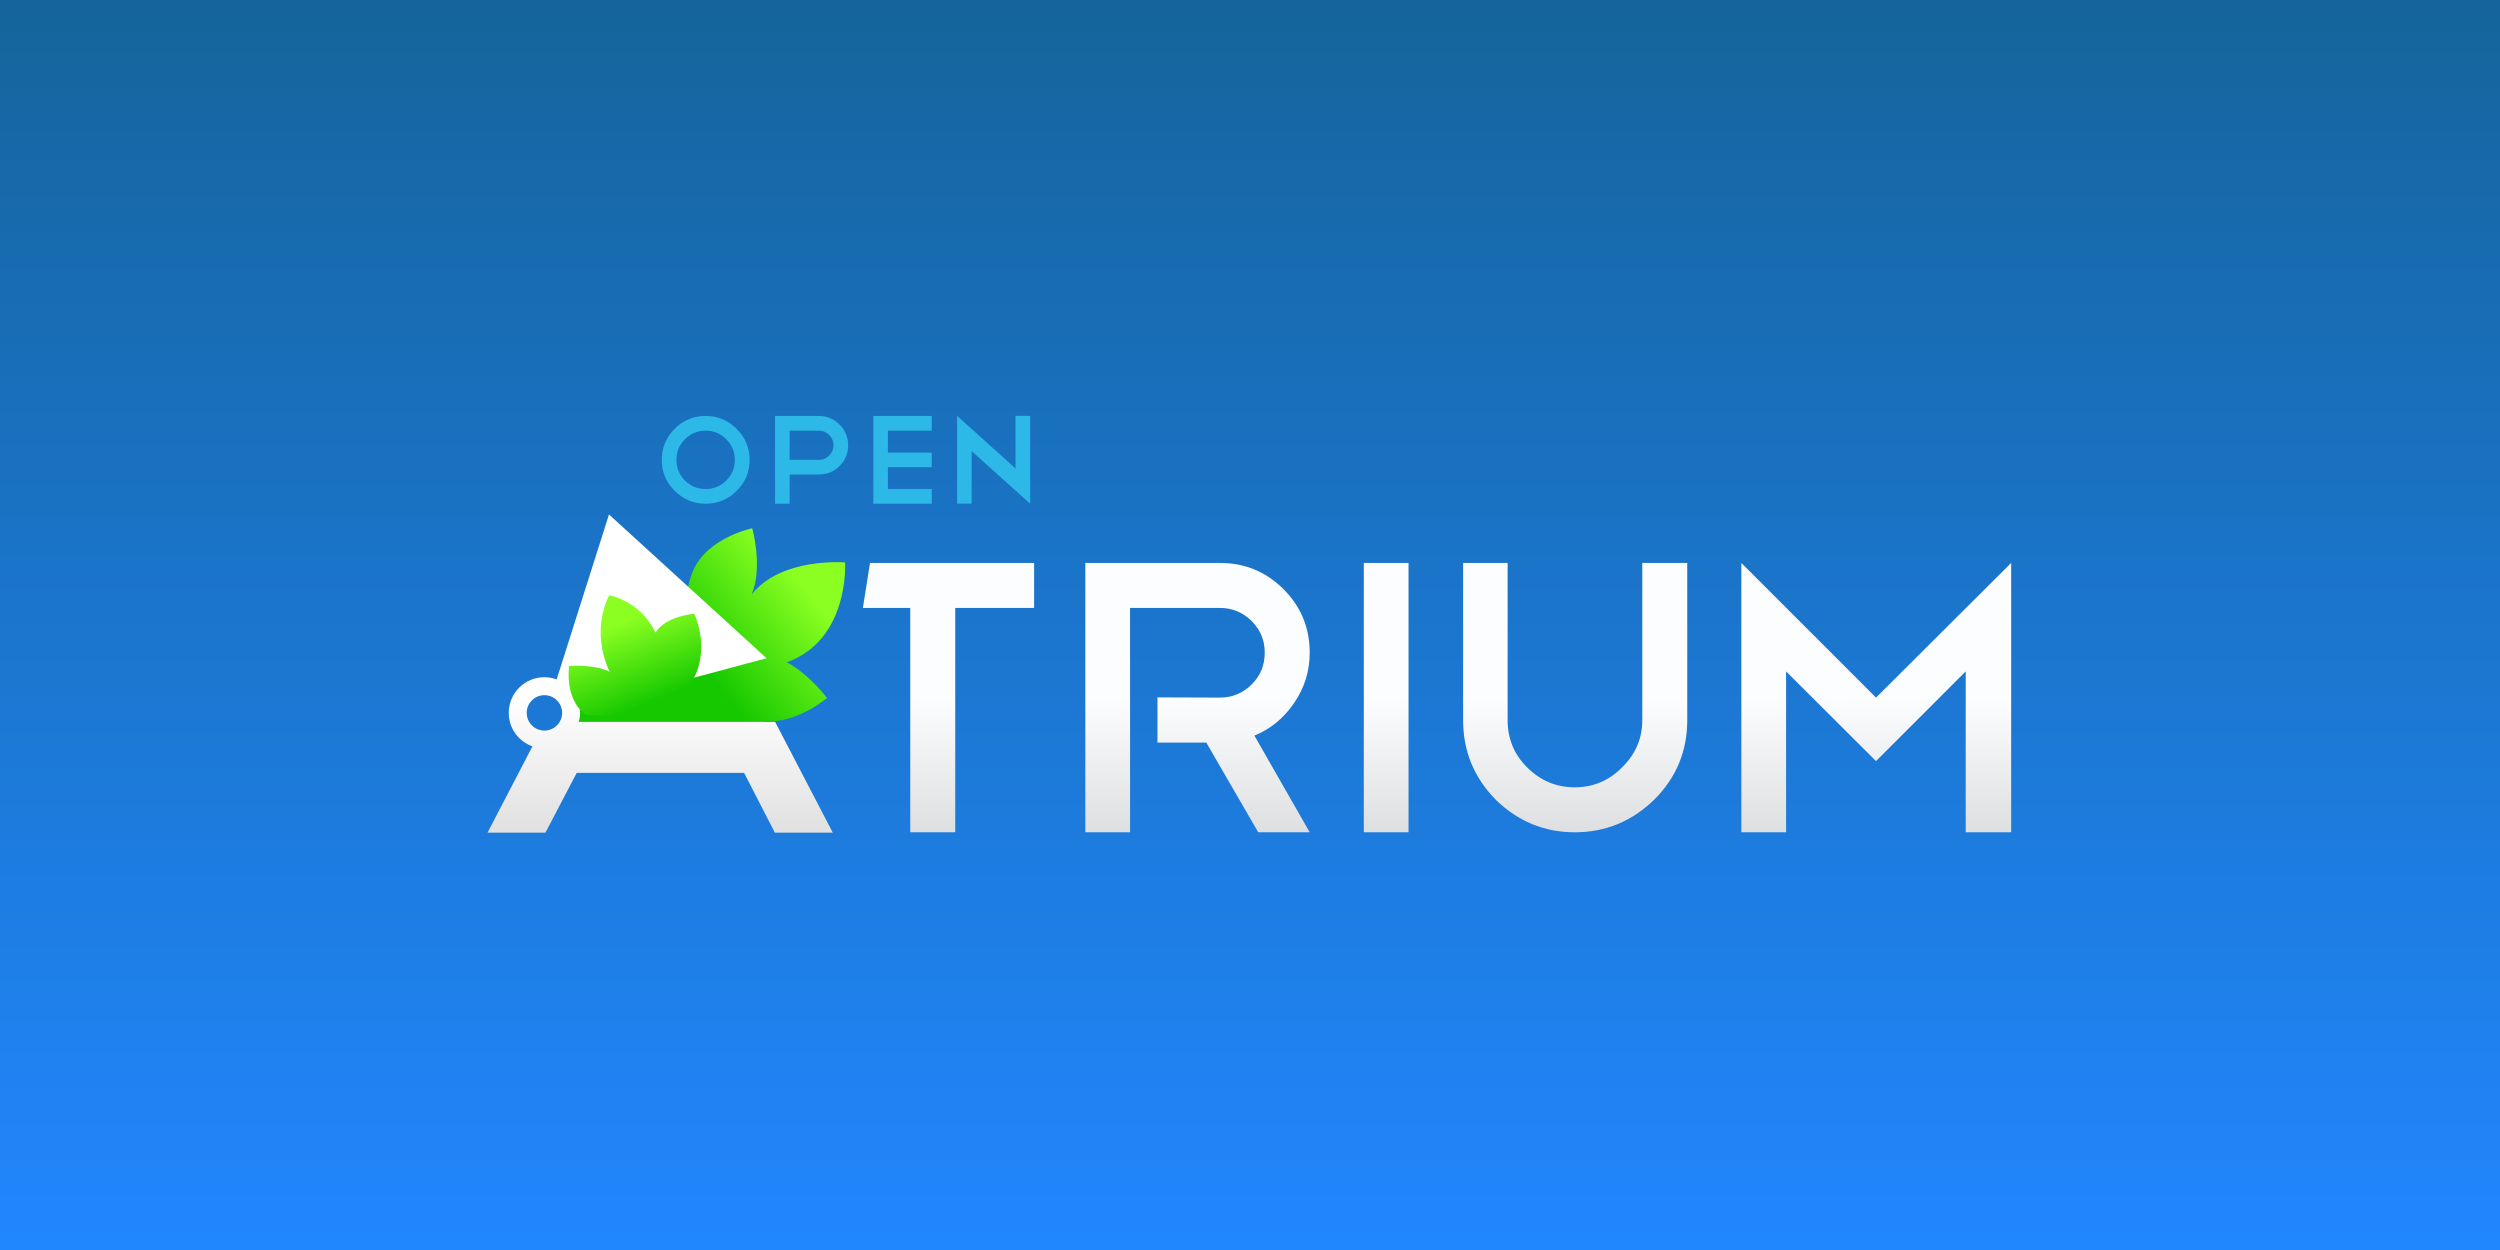 <?xml version="1.0" encoding="UTF-8" standalone="no"?>
<!-- Created with Inkscape (http://www.inkscape.org/) -->
<svg
   xmlns:dc="http://purl.org/dc/elements/1.1/"
   xmlns:cc="http://creativecommons.org/ns#"
   xmlns:rdf="http://www.w3.org/1999/02/22-rdf-syntax-ns#"
   xmlns:svg="http://www.w3.org/2000/svg"
   xmlns="http://www.w3.org/2000/svg"
   xmlns:xlink="http://www.w3.org/1999/xlink"
   xmlns:sodipodi="http://sodipodi.sourceforge.net/DTD/sodipodi-0.dtd"
   xmlns:inkscape="http://www.inkscape.org/namespaces/inkscape"
   width="600"
   height="300"
   id="svg10564"
   sodipodi:version="0.32"
   inkscape:version="0.46"
   version="1.0"
   sodipodi:docname="atrium_logo.svg"
   inkscape:output_extension="org.inkscape.output.svg.inkscape">
  <rect width="100%" height="100%" fill="#333333" stroke="none"/>
  <defs
     id="defs10566">
    <linearGradient
       y2="220.149"
       x2="300.55"
       y1="202.649"
       x1="300.55"
       gradientTransform="matrix(0.914,0,0,0.914,-24.789,22.721)"
       gradientUnits="userSpaceOnUse"
       id="linearGradient3782"
       xlink:href="#linearGradient3945"
       inkscape:collect="always" />
    <linearGradient
       y2="597.531"
       x2="413.353"
       y1="588.209"
       x1="409.625"
       gradientTransform="translate(-328.757,-387.363)"
       gradientUnits="userSpaceOnUse"
       id="linearGradient3780"
       xlink:href="#linearGradient3318"
       inkscape:collect="always" />
    <linearGradient
       y2="675.136"
       x2="440.432"
       y1="659.136"
       x1="440.432"
       gradientUnits="userSpaceOnUse"
       id="linearGradient3776"
       xlink:href="#linearGradient3945"
       inkscape:collect="always" />
    <linearGradient
       y2="675.136"
       x2="440.432"
       y1="659.136"
       x1="440.432"
       gradientUnits="userSpaceOnUse"
       id="linearGradient3774"
       xlink:href="#linearGradient3945"
       inkscape:collect="always" />
    <linearGradient
       y2="675.136"
       x2="440.432"
       y1="659.136"
       x1="440.432"
       gradientUnits="userSpaceOnUse"
       id="linearGradient3772"
       xlink:href="#linearGradient3945"
       inkscape:collect="always"
       gradientTransform="matrix(2.021,0,0,2.021,-691.223,-1164.259)" />
    <linearGradient
       id="linearGradient3945"
       inkscape:collect="always">
      <stop
         id="stop3947"
         offset="0"
         style="stop-color:#ffffff;stop-opacity:1;" />
      <stop
         id="stop3949"
         offset="1"
         style="stop-color:#e0e0e0;stop-opacity:1" />
    </linearGradient>
    <linearGradient
       inkscape:collect="always"
       xlink:href="#linearGradient3945"
       id="linearGradient15834"
       gradientUnits="userSpaceOnUse"
       x1="440.432"
       y1="659.136"
       x2="440.432"
       y2="675.136" />
    <linearGradient
       id="linearGradient3318"
       inkscape:collect="always">
      <stop
         id="stop3320"
         offset="0"
         style="stop-color:#8aff21;stop-opacity:1" />
      <stop
         id="stop3322"
         offset="1"
         style="stop-color:#16c800;stop-opacity:1" />
    </linearGradient>
    <linearGradient
       y2="597.035"
       x2="426.094"
       y1="587.689"
       x1="437.35"
       gradientTransform="matrix(1.053,0,0,1.053,-352.014,-422.326)"
       gradientUnits="userSpaceOnUse"
       id="linearGradient3770"
       xlink:href="#linearGradient3318"
       inkscape:collect="always" />
    <linearGradient
       id="linearGradient3477"
       inkscape:collect="always">
      <stop
         id="stop3479"
         offset="0"
         style="stop-color:#15649b;stop-opacity:1" />
      <stop
         id="stop3481"
         offset="1"
         style="stop-color:#2187ff;stop-opacity:1" />
    </linearGradient>
    <inkscape:perspective
       sodipodi:type="inkscape:persp3d"
       inkscape:vp_x="0 : 526.18109 : 1"
       inkscape:vp_y="0 : 1000 : 0"
       inkscape:vp_z="744.09448 : 526.18109 : 1"
       inkscape:persp3d-origin="372.04724 : 350.78739 : 1"
       id="perspective10572" />
    <linearGradient
       inkscape:collect="always"
       xlink:href="#linearGradient3477"
       id="linearGradient10609"
       gradientUnits="userSpaceOnUse"
       gradientTransform="matrix(0.75,0,0,1.875,-600,-2.0715553e-5)"
       x1="400"
       y1="0"
       x2="400"
       y2="-160" />
    <linearGradient
       inkscape:collect="always"
       xlink:href="#linearGradient3945"
       id="linearGradient10615"
       gradientUnits="userSpaceOnUse"
       gradientTransform="matrix(2.021,0,0,2.021,-691.223,-1164.259)"
       x1="440.432"
       y1="659.136"
       x2="440.432"
       y2="675.136" />
    <linearGradient
       inkscape:collect="always"
       xlink:href="#linearGradient3945"
       id="linearGradient10618"
       gradientUnits="userSpaceOnUse"
       gradientTransform="matrix(2.021,0,0,2.021,-691.223,-1164.259)"
       x1="440.432"
       y1="659.136"
       x2="440.432"
       y2="675.136" />
  </defs>
  <sodipodi:namedview
     id="base"
     pagecolor="#ffffff"
     bordercolor="#666666"
     borderopacity="1.0"
     gridtolerance="10000"
     guidetolerance="10"
     objecttolerance="10"
     inkscape:pageopacity="0.0"
     inkscape:pageshadow="2"
     inkscape:zoom="1"
     inkscape:cx="390.10162"
     inkscape:cy="125.32359"
     inkscape:document-units="px"
     inkscape:current-layer="layer1"
     showgrid="false">
    <inkscape:grid
       type="xygrid"
       id="grid10611"
       visible="true"
       enabled="true" />
  </sodipodi:namedview>
  <g
     inkscape:label="Layer 1"
     inkscape:groupmode="layer"
     id="layer1">
    <rect
       style="opacity:1;fill:url(#linearGradient10609);fill-opacity:1;fill-rule:nonzero;stroke:none;stroke-width:1;stroke-linecap:butt;stroke-linejoin:miter;marker:none;marker-start:none;marker-mid:none;marker-end:none;stroke-miterlimit:0;stroke-dasharray:none;stroke-dashoffset:0;stroke-opacity:1;visibility:visible;display:inline;overflow:visible;enable-background:accumulate"
       id="rect3475"
       width="600"
       height="300"
       x="-600"
       y="-300"
       transform="scale(-1,-1)" />
    <g
       style="display:inline;enable-background:new"
       transform="matrix(2.5,0,0,2.5,-1342.631,-71.783)"
       id="g3708">
      <g
         style="display:inline"
         id="g3515"
         transform="matrix(0.808,0,0,0.808,527.7,-72.27)">
        <path
           style="fill:url(#linearGradient3770);fill-opacity:1;fill-rule:nonzero;stroke:none;stroke-width:1;stroke-linecap:butt;stroke-linejoin:miter;marker:none;marker-start:none;marker-mid:none;marker-end:none;stroke-miterlimit:0;stroke-dasharray:none;stroke-dashoffset:0;stroke-opacity:1;visibility:visible;display:inline;overflow:visible;enable-background:accumulate"
           d="M 100.95,187.745 C 100.95,187.745 95.607,188.839 93.911,192.811 C 93.131,194.637 93.086,196.233 93.253,197.449 L 79.568,207.153 L 79.568,211.364 L 102.332,211.364 L 102.332,210.673 C 106.259,210.988 109.832,207.91 109.832,207.91 C 109.832,207.91 107.785,205.14 105.062,203.666 C 112.555,200.959 111.981,191.799 111.981,191.799 C 111.981,191.799 104.375,191.169 100.884,195.607 C 102.248,192.345 100.95,187.745 100.95,187.745 z"
           id="path3463"
           sodipodi:nodetypes="cscccccccccc" />
        <g
           id="g3465"
           style="fill:url(#linearGradient15834);fill-opacity:1"
           transform="translate(-330.432,-451.136)">
          <path
             style="font-size:76.803px;font-style:italic;font-variant:normal;font-weight:normal;font-stretch:normal;text-align:start;line-height:100%;writing-mode:lr-tb;text-anchor:start;fill:url(#linearGradient10618);fill-opacity:1;fill-rule:nonzero;stroke:none;stroke-width:3.118;stroke-linecap:butt;stroke-linejoin:miter;marker:none;marker-start:none;marker-mid:none;marker-end:none;stroke-miterlimit:0;stroke-dashoffset:0;stroke-opacity:0.225;visibility:visible;display:inline;overflow:visible;enable-background:accumulate;font-family:Parisine;-inkscape-font-specification:Parisine Italic"
             d="M 146.188 123.625 L 133.625 163.219 C 132.702 162.878 131.728 162.688 130.688 162.688 C 125.962 162.688 122.125 166.525 122.125 171.25 C 122.125 174.97 124.496 178.101 127.812 179.281 L 117.031 200 L 130.938 200 L 138.438 185.656 L 178.625 185.656 L 186 200 L 199.906 200 L 186.062 173.406 L 138.938 173.406 C 139.119 172.713 139.25 172 139.25 171.25 C 139.25 170.878 139.202 170.516 139.156 170.156 L 184 158.125 L 146.188 123.625 z M 130.688 167 C 133.033 167 134.938 168.905 134.938 171.25 C 134.938 173.595 133.033 175.5 130.688 175.5 C 128.342 175.5 126.438 173.595 126.438 171.25 C 126.438 168.905 128.342 167 130.688 167 z "
             transform="matrix(0.495,0,0,0.495,341.999,576.045)"
             id="path3467" />
        </g>
        <path
           style="fill:url(#linearGradient3780);fill-opacity:1;fill-rule:nonzero;stroke:none;stroke-width:1;stroke-linecap:butt;stroke-linejoin:miter;marker:none;marker-start:none;marker-mid:none;marker-end:none;stroke-miterlimit:0;stroke-dasharray:none;stroke-dashoffset:0;stroke-opacity:1;visibility:visible;display:inline;overflow:visible;enable-background:accumulate"
           d="M 83.963,195.709 C 83.963,195.709 81.638,199.645 84.002,204.798 C 82.306,203.874 79.191,204.107 79.191,204.107 C 79.191,204.107 78.587,208.076 81.209,209.936 C 81.209,209.936 88.399,210.231 88.399,210.231 C 88.364,210.255 88.662,209.469 88.305,208.106 C 88.784,208.258 89.118,208.294 89.118,208.294 C 89.088,208.296 89.319,208.093 89.618,207.669 C 90.268,208.701 90.962,209.2 90.962,209.2 C 90.89,209.165 92.234,209.176 94.075,205.432 C 95.917,201.688 94.062,197.897 94.062,197.897 C 94.062,197.897 90.724,198.127 89.442,200.135 C 87.653,196.335 83.963,195.709 83.963,195.709 z"
           id="path3475"
           sodipodi:nodetypes="cccsscccssccc" />
        <path
           id="path3477"
           d="M 114.945,191.864 L 114.095,197.207 L 119.725,197.207 L 119.725,223.864 L 125.068,223.864 L 125.068,197.207 L 134.44,197.207 L 134.44,191.864 L 114.945,191.864 z M 140.525,191.864 L 140.525,223.864 L 145.84,223.864 L 145.84,197.207 L 156.525,197.207 C 157.97,197.207 159.252,197.733 160.297,198.778 C 161.342,199.823 161.84,201.076 161.84,202.521 C 161.84,203.996 161.342,205.247 160.297,206.292 C 159.252,207.337 157.97,207.864 156.525,207.864 L 149.097,207.835 L 149.097,213.207 L 154.897,213.207 L 161.068,223.864 L 167.183,223.864 L 160.611,212.378 C 162.517,211.61 164.067,210.332 165.297,208.549 C 166.557,206.736 167.183,204.734 167.183,202.521 C 167.183,199.601 166.159,197.068 164.068,194.978 C 161.978,192.888 159.446,191.864 156.525,191.864 L 140.525,191.864 z M 173.611,191.864 L 173.611,223.864 L 178.925,223.864 L 178.925,191.864 L 173.611,191.864 z M 185.411,191.864 L 185.411,210.549 C 185.411,214.207 186.686,217.334 189.268,219.978 C 191.912,222.56 195.041,223.864 198.668,223.864 C 202.326,223.864 205.482,222.56 208.125,219.978 C 210.738,217.365 212.04,214.238 212.04,210.549 L 212.04,191.864 L 206.697,191.864 L 206.697,210.549 C 206.697,212.732 205.895,214.582 204.297,216.149 C 202.76,217.717 200.882,218.521 198.668,218.521 C 196.455,218.521 194.579,217.717 193.011,216.149 C 191.474,214.612 190.697,212.763 190.697,210.549 L 190.697,191.864 L 185.411,191.864 z M 218.468,191.864 L 218.468,223.864 L 223.783,223.864 L 223.783,204.749 L 234.468,215.407 L 245.125,204.749 L 245.125,223.864 L 250.525,223.864 L 250.525,191.864 L 234.468,207.864 L 218.468,191.864 z"
           style="font-size:74.928px;font-style:normal;font-variant:normal;font-weight:normal;font-stretch:normal;text-align:start;line-height:100%;writing-mode:lr-tb;text-anchor:start;opacity:0.99;fill:url(#linearGradient3782);fill-opacity:1;fill-rule:nonzero;stroke:none;stroke-width:1;stroke-linecap:butt;stroke-linejoin:miter;marker:none;marker-start:none;marker-mid:none;marker-end:none;stroke-miterlimit:0;stroke-dashoffset:0;stroke-opacity:0.225;visibility:visible;display:inline;overflow:visible;enable-background:accumulate;font-family:Museo Sans;-inkscape-font-specification:Museo Sans"
           sodipodi:nodetypes="ccccccccccccccsssccccccccssccccccccccsccccccsscccccccccccccc" />
        <path
           style="font-size:19.528px;font-style:normal;font-variant:normal;font-weight:bold;font-stretch:normal;text-align:start;line-height:100%;writing-mode:lr-tb;text-anchor:start;fill:#2cb9e7;fill-opacity:1;fill-rule:nonzero;stroke:none;stroke-width:3.118;stroke-linecap:butt;stroke-linejoin:miter;stroke-miterlimit:0;stroke-dashoffset:0;stroke-opacity:0.225;marker:none;marker-start:none;marker-mid:none;marker-end:none;visibility:visible;display:inline;overflow:visible;enable-background:accumulate;font-family:Telegrafico;-inkscape-font-specification:Telegrafico Bold"
           d="M 95.414,174.401 C 96.856,174.401 98.083,174.912 99.094,175.933 C 100.126,176.955 100.641,178.182 100.641,179.614 C 100.641,181.066 100.126,182.292 99.094,183.294 C 98.083,184.315 96.856,184.826 95.414,184.826 C 93.972,184.826 92.745,184.315 91.734,183.294 C 90.712,182.282 90.202,181.056 90.202,179.614 C 90.202,178.182 90.712,176.955 91.734,175.933 C 92.735,174.912 93.962,174.401 95.414,174.401 M 95.414,176.144 C 94.463,176.144 93.642,176.484 92.951,177.165 C 92.28,177.846 91.944,178.662 91.944,179.614 C 91.944,180.565 92.28,181.386 92.951,182.077 C 93.642,182.748 94.463,183.084 95.414,183.084 C 96.365,183.084 97.182,182.748 97.863,182.077 C 98.543,181.386 98.884,180.565 98.884,179.614 C 98.884,178.662 98.543,177.846 97.863,177.165 C 97.182,176.484 96.365,176.144 95.414,176.144 M 105.393,176.144 L 105.393,179.614 L 108.877,179.614 C 109.348,179.614 109.754,179.443 110.094,179.103 C 110.435,178.762 110.605,178.357 110.605,177.886 C 110.605,177.406 110.435,176.995 110.094,176.655 C 109.754,176.314 109.348,176.144 108.877,176.144 L 105.393,176.144 M 105.393,181.356 L 105.393,184.826 L 103.665,184.826 L 103.665,174.401 L 108.877,174.401 C 109.829,174.401 110.645,174.742 111.326,175.423 C 112.007,176.104 112.347,176.925 112.347,177.886 C 112.347,178.838 112.007,179.659 111.326,180.35 C 110.645,181.021 109.829,181.356 108.877,181.356 L 105.393,181.356 M 122.276,174.401 L 122.276,176.144 L 117.063,176.144 L 117.063,178.757 L 122.276,178.757 L 122.276,180.485 L 117.063,180.485 L 117.063,183.084 L 122.276,183.084 L 122.276,184.826 L 115.336,184.826 L 115.336,174.401 L 122.276,174.401 M 125.29,174.386 L 132.23,180.635 L 132.23,174.386 L 133.973,174.386 L 133.973,184.811 L 133.973,184.796 L 133.973,184.826 L 127.018,178.577 L 127.018,184.811 L 125.29,184.811 L 125.29,174.386"
           id="text3479" />
      </g>
    </g>
  </g>
</svg>
